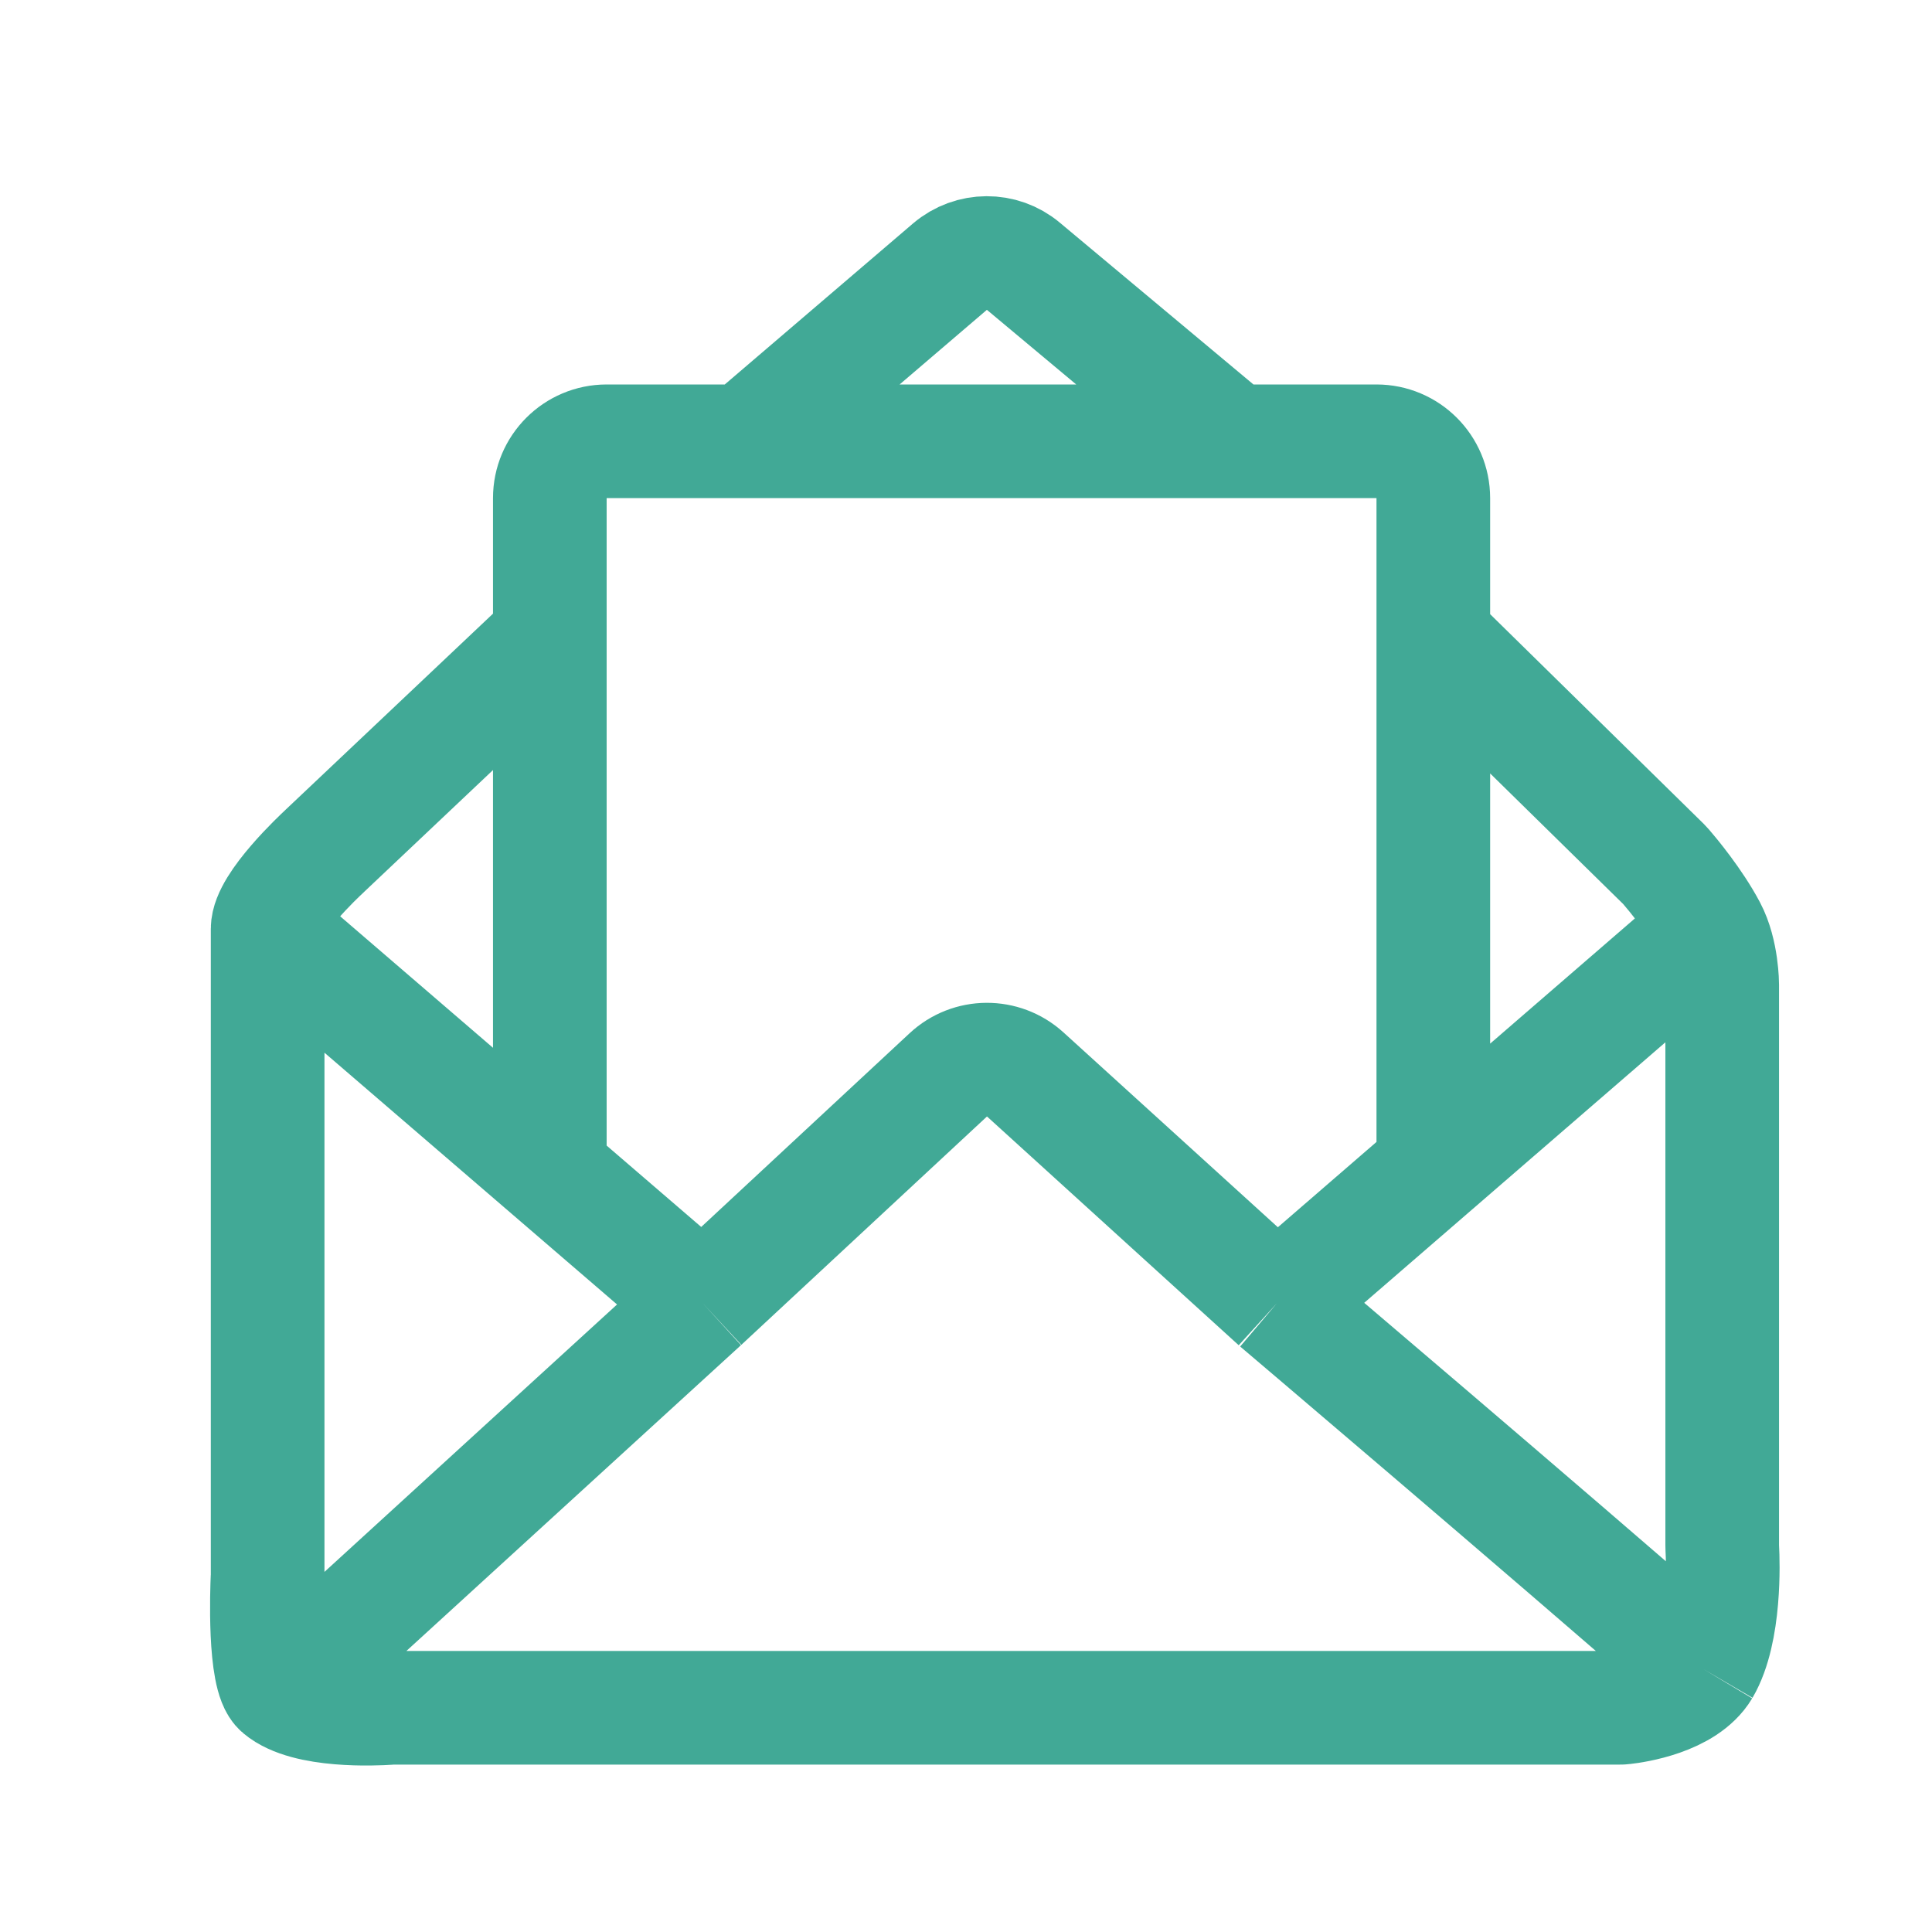 <svg width="17" height="17" viewBox="0 0 17 17" fill="none" xmlns="http://www.w3.org/2000/svg">
<path d="M12.612 10.416V5.614M4.838 10.12V5.615M2.462 14.868L6.183 11.467M2.462 14.868C2.697 15.066 3.302 15.037 3.421 15.029C3.435 15.028 3.449 15.027 3.463 15.027H14.247C14.261 15.027 14.274 15.027 14.287 15.025C14.387 15.014 14.832 14.949 14.989 14.687M2.462 14.868C2.321 14.752 2.349 13.989 2.354 13.883C2.354 13.874 2.355 13.866 2.355 13.858V8.847C2.355 8.847 2.355 8.847 2.355 8.847C2.355 8.847 2.355 8.377 2.355 8.173M14.989 14.687C13.528 13.412 11.236 11.467 11.236 11.467M14.989 14.687C15.183 14.355 15.161 13.739 15.155 13.629C15.155 13.618 15.154 13.607 15.154 13.595V8.665C15.154 8.665 15.154 8.665 15.154 8.665C15.154 8.665 15.154 8.38 15.044 8.173M15.044 8.173L11.236 11.467M15.044 8.173C14.915 7.929 14.712 7.687 14.662 7.629C14.654 7.62 14.646 7.611 14.638 7.603L12.612 5.614M2.355 8.173L6.183 11.467M2.355 8.173C2.355 7.957 2.813 7.529 2.854 7.491C2.856 7.489 2.858 7.487 2.86 7.485L4.838 5.615M4.838 5.615V4.383C4.838 4.107 5.062 3.883 5.338 3.883H6.562M6.562 3.883L8.359 2.346C8.545 2.188 8.818 2.186 9.005 2.343L10.848 3.883M6.562 3.883H10.848M12.612 5.614V4.383C12.612 4.107 12.388 3.883 12.112 3.883H10.848M6.183 11.467L8.344 9.458C8.534 9.281 8.828 9.279 9.021 9.454L11.236 11.467" stroke="#41A996"/>
</svg>
